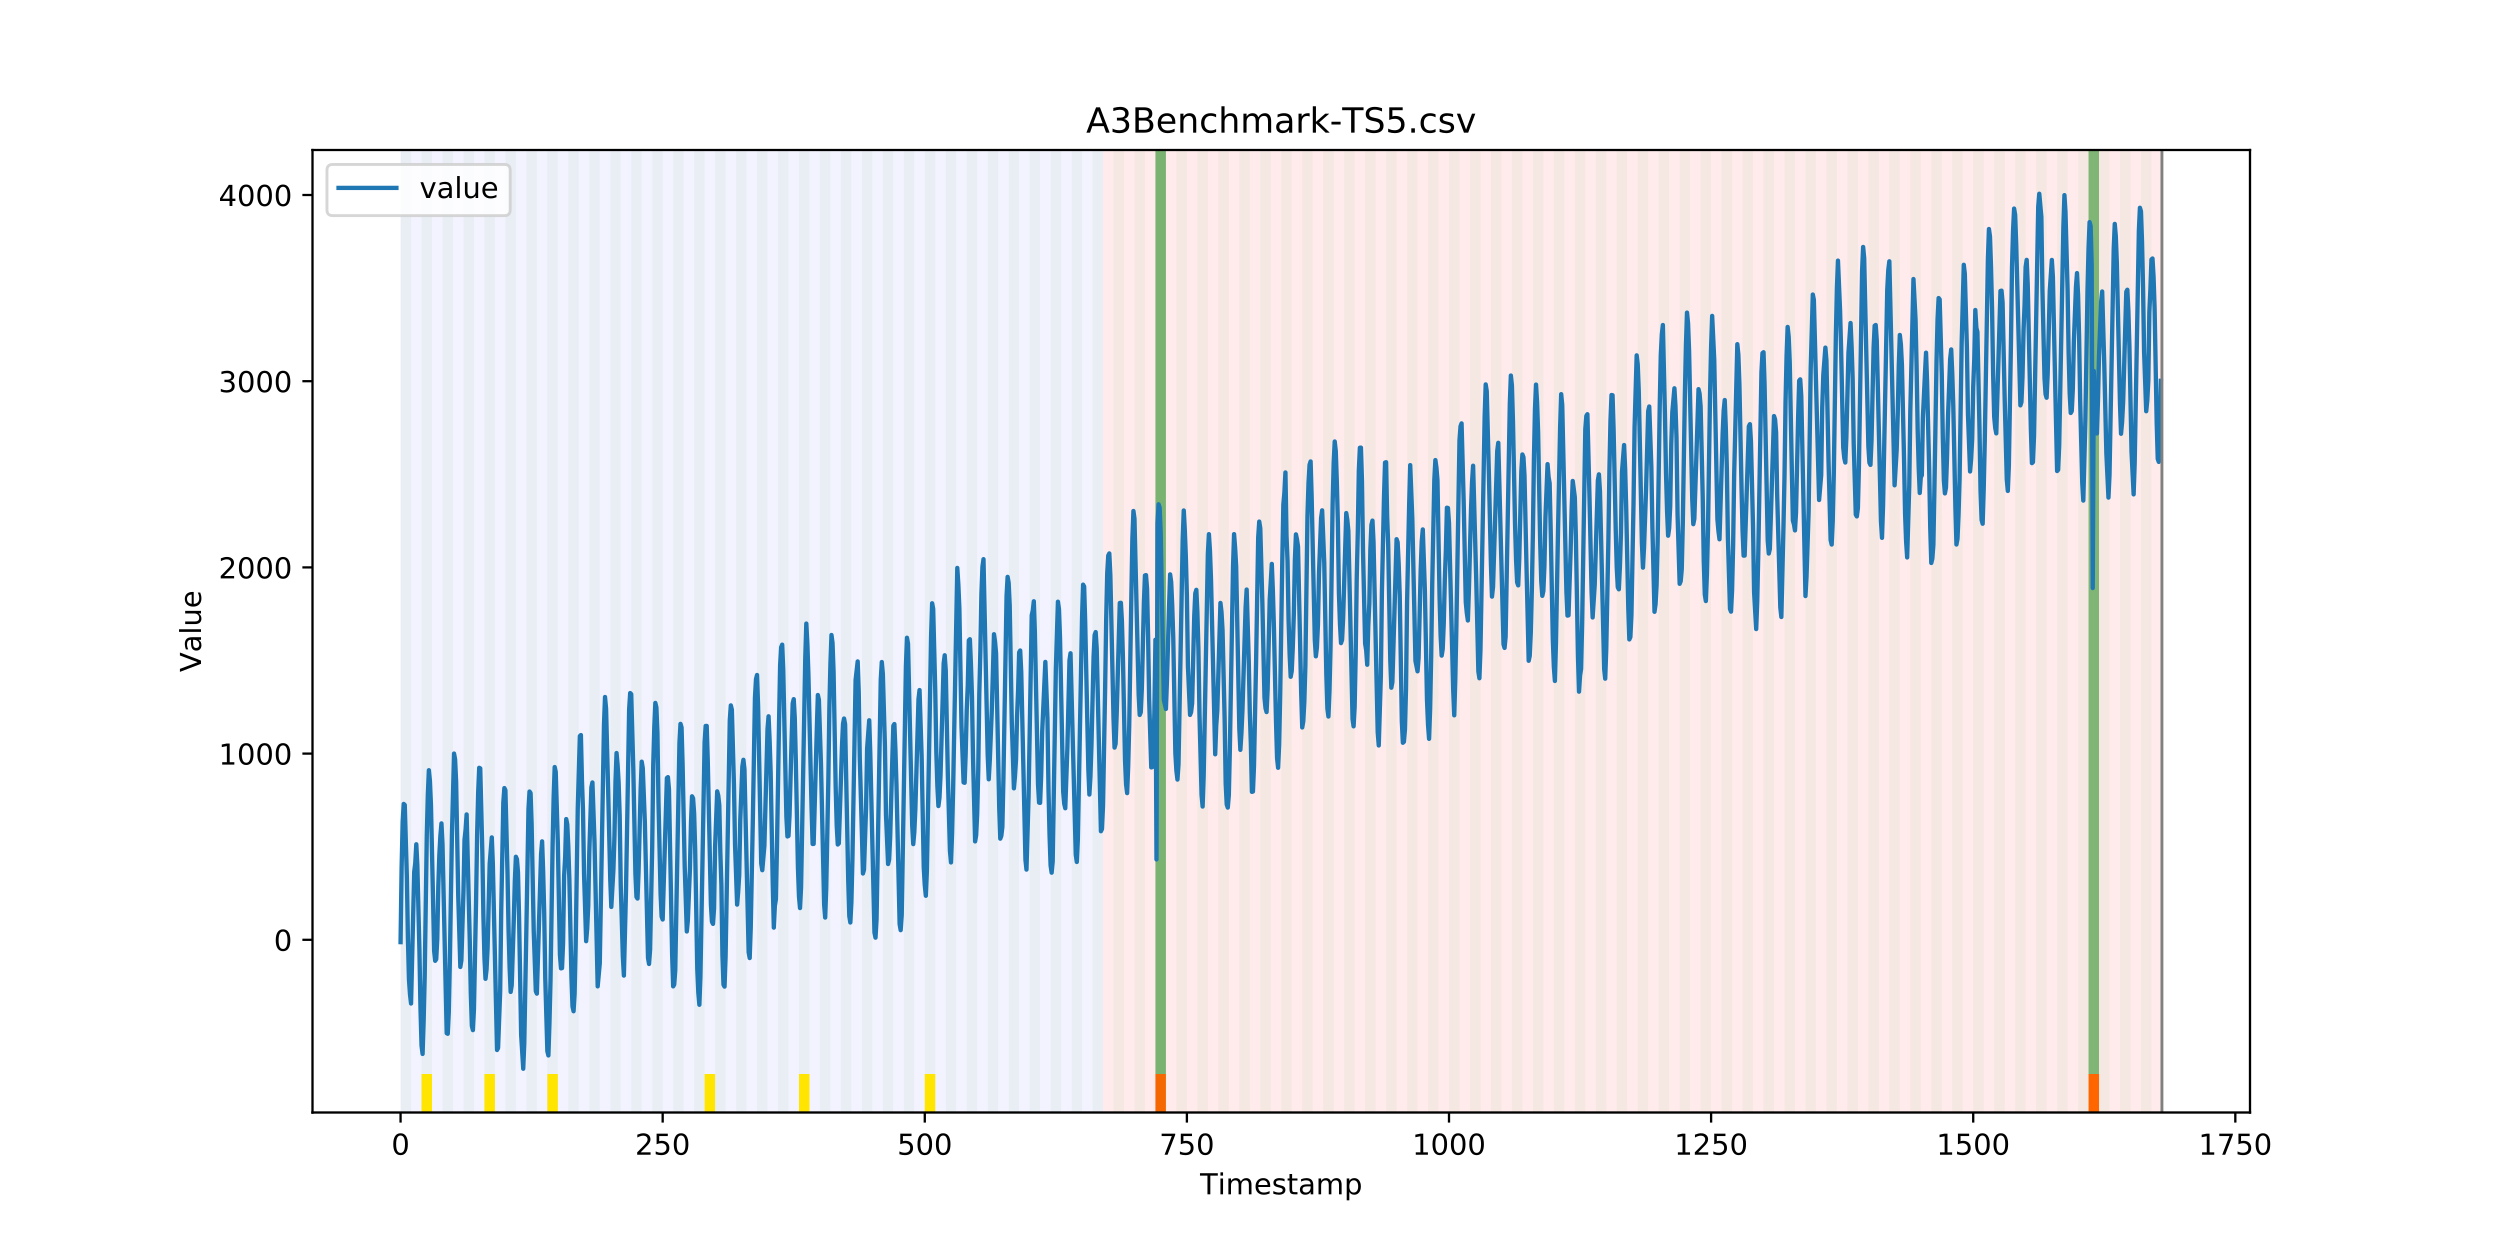 <?xml version="1.0" encoding="utf-8" standalone="no"?>
<!DOCTYPE svg PUBLIC "-//W3C//DTD SVG 1.1//EN"
  "http://www.w3.org/Graphics/SVG/1.1/DTD/svg11.dtd">
<!-- Created with matplotlib (https://matplotlib.org/) -->
<svg height="432pt" version="1.1" viewBox="0 0 864 432" width="864pt" xmlns="http://www.w3.org/2000/svg" xmlns:xlink="http://www.w3.org/1999/xlink">
 <defs>
  <style type="text/css">
*{stroke-linecap:butt;stroke-linejoin:round;}
  </style>
 </defs>
 <g id="figure_1">
  <g id="patch_1">
   <path d="M 0 432 
L 864 432 
L 864 0 
L 0 0 
z
" style="fill:#ffffff;"/>
  </g>
  <g id="axes_1">
   <g id="patch_2">
    <path d="M 108 384.48 
L 777.6 384.48 
L 777.6 51.84 
L 108 51.84 
z
" style="fill:#ffffff;"/>
   </g>
   <g id="patch_3">
    <path clip-path="url(#p34318cd47e)" d="M 138.436 384.48 
L 138.436 51.84 
L 381.203 51.84 
L 381.203 384.48 
z
" style="fill:#0000ff;opacity:0.05;"/>
   </g>
   <g id="patch_4">
    <path clip-path="url(#p34318cd47e)" d="M 381.203 384.48 
L 381.203 51.84 
L 747.164 51.84 
L 747.164 384.48 
z
" style="fill:#ff0000;opacity:0.08;"/>
   </g>
   <g id="patch_5">
    <path clip-path="url(#p34318cd47e)" d="M 138.436 384.48 
L 138.436 51.84 
L 142.06 51.84 
L 142.06 384.48 
z
" style="fill:#008000;opacity:0.04;"/>
   </g>
   <g id="patch_6">
    <path clip-path="url(#p34318cd47e)" d="M 145.683 384.48 
L 145.683 51.84 
L 149.306 51.84 
L 149.306 384.48 
z
" style="fill:#008000;opacity:0.04;"/>
   </g>
   <g id="patch_7">
    <path clip-path="url(#p34318cd47e)" d="M 145.683 384.48 
L 145.683 371.174 
L 149.306 371.174 
L 149.306 384.48 
z
" style="fill:#ffe500;"/>
   </g>
   <g id="patch_8">
    <path clip-path="url(#p34318cd47e)" d="M 152.93 384.48 
L 152.93 51.84 
L 156.553 51.84 
L 156.553 384.48 
z
" style="fill:#008000;opacity:0.04;"/>
   </g>
   <g id="patch_9">
    <path clip-path="url(#p34318cd47e)" d="M 399.319 384.48 
L 399.319 371.174 
L 402.943 371.174 
L 402.943 384.48 
z
" style="fill:#ff6600;"/>
   </g>
   <g id="patch_10">
    <path clip-path="url(#p34318cd47e)" d="M 160.177 384.48 
L 160.177 51.84 
L 163.8 51.84 
L 163.8 384.48 
z
" style="fill:#008000;opacity:0.04;"/>
   </g>
   <g id="patch_11">
    <path clip-path="url(#p34318cd47e)" d="M 167.423 384.48 
L 167.423 51.84 
L 171.047 51.84 
L 171.047 384.48 
z
" style="fill:#008000;opacity:0.04;"/>
   </g>
   <g id="patch_12">
    <path clip-path="url(#p34318cd47e)" d="M 167.423 384.48 
L 167.423 371.174 
L 171.047 371.174 
L 171.047 384.48 
z
" style="fill:#ffe500;"/>
   </g>
   <g id="patch_13">
    <path clip-path="url(#p34318cd47e)" d="M 174.67 384.48 
L 174.67 51.84 
L 178.294 51.84 
L 178.294 384.48 
z
" style="fill:#008000;opacity:0.04;"/>
   </g>
   <g id="patch_14">
    <path clip-path="url(#p34318cd47e)" d="M 181.917 384.48 
L 181.917 51.84 
L 185.54 51.84 
L 185.54 384.48 
z
" style="fill:#008000;opacity:0.04;"/>
   </g>
   <g id="patch_15">
    <path clip-path="url(#p34318cd47e)" d="M 189.164 384.48 
L 189.164 51.84 
L 192.787 51.84 
L 192.787 384.48 
z
" style="fill:#008000;opacity:0.04;"/>
   </g>
   <g id="patch_16">
    <path clip-path="url(#p34318cd47e)" d="M 189.164 384.48 
L 189.164 371.174 
L 192.787 371.174 
L 192.787 384.48 
z
" style="fill:#ffe500;"/>
   </g>
   <g id="patch_17">
    <path clip-path="url(#p34318cd47e)" d="M 196.41 384.48 
L 196.41 51.84 
L 200.034 51.84 
L 200.034 384.48 
z
" style="fill:#008000;opacity:0.04;"/>
   </g>
   <g id="patch_18">
    <path clip-path="url(#p34318cd47e)" d="M 203.657 384.48 
L 203.657 51.84 
L 207.281 51.84 
L 207.281 384.48 
z
" style="fill:#008000;opacity:0.04;"/>
   </g>
   <g id="patch_19">
    <path clip-path="url(#p34318cd47e)" d="M 210.904 384.48 
L 210.904 51.84 
L 214.527 51.84 
L 214.527 384.48 
z
" style="fill:#008000;opacity:0.04;"/>
   </g>
   <g id="patch_20">
    <path clip-path="url(#p34318cd47e)" d="M 218.151 384.48 
L 218.151 51.84 
L 221.774 51.84 
L 221.774 384.48 
z
" style="fill:#008000;opacity:0.04;"/>
   </g>
   <g id="patch_21">
    <path clip-path="url(#p34318cd47e)" d="M 225.397 384.48 
L 225.397 51.84 
L 229.021 51.84 
L 229.021 384.48 
z
" style="fill:#008000;opacity:0.04;"/>
   </g>
   <g id="patch_22">
    <path clip-path="url(#p34318cd47e)" d="M 232.644 384.48 
L 232.644 51.84 
L 236.268 51.84 
L 236.268 384.48 
z
" style="fill:#008000;opacity:0.04;"/>
   </g>
   <g id="patch_23">
    <path clip-path="url(#p34318cd47e)" d="M 239.891 384.48 
L 239.891 51.84 
L 243.514 51.84 
L 243.514 384.48 
z
" style="fill:#008000;opacity:0.04;"/>
   </g>
   <g id="patch_24">
    <path clip-path="url(#p34318cd47e)" d="M 243.514 384.48 
L 243.514 371.174 
L 247.138 371.174 
L 247.138 384.48 
z
" style="fill:#ffe500;"/>
   </g>
   <g id="patch_25">
    <path clip-path="url(#p34318cd47e)" d="M 247.138 384.48 
L 247.138 51.84 
L 250.761 51.84 
L 250.761 384.48 
z
" style="fill:#008000;opacity:0.04;"/>
   </g>
   <g id="patch_26">
    <path clip-path="url(#p34318cd47e)" d="M 254.384 384.48 
L 254.384 51.84 
L 258.008 51.84 
L 258.008 384.48 
z
" style="fill:#008000;opacity:0.04;"/>
   </g>
   <g id="patch_27">
    <path clip-path="url(#p34318cd47e)" d="M 261.631 384.48 
L 261.631 51.84 
L 265.255 51.84 
L 265.255 384.48 
z
" style="fill:#008000;opacity:0.04;"/>
   </g>
   <g id="patch_28">
    <path clip-path="url(#p34318cd47e)" d="M 268.878 384.48 
L 268.878 51.84 
L 272.501 51.84 
L 272.501 384.48 
z
" style="fill:#008000;opacity:0.04;"/>
   </g>
   <g id="patch_29">
    <path clip-path="url(#p34318cd47e)" d="M 276.125 384.48 
L 276.125 51.84 
L 279.748 51.84 
L 279.748 384.48 
z
" style="fill:#008000;opacity:0.04;"/>
   </g>
   <g id="patch_30">
    <path clip-path="url(#p34318cd47e)" d="M 276.125 384.48 
L 276.125 371.174 
L 279.748 371.174 
L 279.748 384.48 
z
" style="fill:#ffe500;"/>
   </g>
   <g id="patch_31">
    <path clip-path="url(#p34318cd47e)" d="M 283.371 384.48 
L 283.371 51.84 
L 286.995 51.84 
L 286.995 384.48 
z
" style="fill:#008000;opacity:0.04;"/>
   </g>
   <g id="patch_32">
    <path clip-path="url(#p34318cd47e)" d="M 290.618 384.48 
L 290.618 51.84 
L 294.242 51.84 
L 294.242 384.48 
z
" style="fill:#008000;opacity:0.04;"/>
   </g>
   <g id="patch_33">
    <path clip-path="url(#p34318cd47e)" d="M 297.865 384.48 
L 297.865 51.84 
L 301.488 51.84 
L 301.488 384.48 
z
" style="fill:#008000;opacity:0.04;"/>
   </g>
   <g id="patch_34">
    <path clip-path="url(#p34318cd47e)" d="M 305.112 384.48 
L 305.112 51.84 
L 308.735 51.84 
L 308.735 384.48 
z
" style="fill:#008000;opacity:0.04;"/>
   </g>
   <g id="patch_35">
    <path clip-path="url(#p34318cd47e)" d="M 312.358 384.48 
L 312.358 51.84 
L 315.982 51.84 
L 315.982 384.48 
z
" style="fill:#008000;opacity:0.04;"/>
   </g>
   <g id="patch_36">
    <path clip-path="url(#p34318cd47e)" d="M 319.605 384.48 
L 319.605 51.84 
L 323.229 51.84 
L 323.229 384.48 
z
" style="fill:#008000;opacity:0.04;"/>
   </g>
   <g id="patch_37">
    <path clip-path="url(#p34318cd47e)" d="M 319.605 384.48 
L 319.605 371.174 
L 323.229 371.174 
L 323.229 384.48 
z
" style="fill:#ffe500;"/>
   </g>
   <g id="patch_38">
    <path clip-path="url(#p34318cd47e)" d="M 326.852 384.48 
L 326.852 51.84 
L 330.475 51.84 
L 330.475 384.48 
z
" style="fill:#008000;opacity:0.04;"/>
   </g>
   <g id="patch_39">
    <path clip-path="url(#p34318cd47e)" d="M 334.099 384.48 
L 334.099 51.84 
L 337.722 51.84 
L 337.722 384.48 
z
" style="fill:#008000;opacity:0.04;"/>
   </g>
   <g id="patch_40">
    <path clip-path="url(#p34318cd47e)" d="M 341.345 384.48 
L 341.345 51.84 
L 344.969 51.84 
L 344.969 384.48 
z
" style="fill:#008000;opacity:0.04;"/>
   </g>
   <g id="patch_41">
    <path clip-path="url(#p34318cd47e)" d="M 348.592 384.48 
L 348.592 51.84 
L 352.216 51.84 
L 352.216 384.48 
z
" style="fill:#008000;opacity:0.04;"/>
   </g>
   <g id="patch_42">
    <path clip-path="url(#p34318cd47e)" d="M 355.839 384.48 
L 355.839 51.84 
L 359.462 51.84 
L 359.462 384.48 
z
" style="fill:#008000;opacity:0.04;"/>
   </g>
   <g id="patch_43">
    <path clip-path="url(#p34318cd47e)" d="M 363.086 384.48 
L 363.086 51.84 
L 366.709 51.84 
L 366.709 384.48 
z
" style="fill:#008000;opacity:0.04;"/>
   </g>
   <g id="patch_44">
    <path clip-path="url(#p34318cd47e)" d="M 370.332 384.48 
L 370.332 51.84 
L 373.956 51.84 
L 373.956 384.48 
z
" style="fill:#008000;opacity:0.04;"/>
   </g>
   <g id="patch_45">
    <path clip-path="url(#p34318cd47e)" d="M 377.579 384.48 
L 377.579 51.84 
L 381.203 51.84 
L 381.203 384.48 
z
" style="fill:#008000;opacity:0.04;"/>
   </g>
   <g id="patch_46">
    <path clip-path="url(#p34318cd47e)" d="M 384.826 384.48 
L 384.826 51.84 
L 388.449 51.84 
L 388.449 384.48 
z
" style="fill:#008000;opacity:0.04;"/>
   </g>
   <g id="patch_47">
    <path clip-path="url(#p34318cd47e)" d="M 392.073 384.48 
L 392.073 51.84 
L 395.696 51.84 
L 395.696 384.48 
z
" style="fill:#008000;opacity:0.04;"/>
   </g>
   <g id="patch_48">
    <path clip-path="url(#p34318cd47e)" d="M 399.319 384.48 
L 399.319 51.84 
L 402.943 51.84 
L 402.943 384.48 
z
" style="fill:#008000;opacity:0.04;"/>
   </g>
   <g id="patch_49">
    <path clip-path="url(#p34318cd47e)" d="M 399.319 371.174 
L 399.319 51.84 
L 402.943 51.84 
L 402.943 371.174 
z
" style="fill:#008000;opacity:0.5;"/>
   </g>
   <g id="patch_50">
    <path clip-path="url(#p34318cd47e)" d="M 406.566 384.48 
L 406.566 51.84 
L 410.19 51.84 
L 410.19 384.48 
z
" style="fill:#008000;opacity:0.04;"/>
   </g>
   <g id="patch_51">
    <path clip-path="url(#p34318cd47e)" d="M 413.813 384.48 
L 413.813 51.84 
L 417.436 51.84 
L 417.436 384.48 
z
" style="fill:#008000;opacity:0.04;"/>
   </g>
   <g id="patch_52">
    <path clip-path="url(#p34318cd47e)" d="M 421.06 384.48 
L 421.06 51.84 
L 424.683 51.84 
L 424.683 384.48 
z
" style="fill:#008000;opacity:0.04;"/>
   </g>
   <g id="patch_53">
    <path clip-path="url(#p34318cd47e)" d="M 428.306 384.48 
L 428.306 51.84 
L 431.93 51.84 
L 431.93 384.48 
z
" style="fill:#008000;opacity:0.04;"/>
   </g>
   <g id="patch_54">
    <path clip-path="url(#p34318cd47e)" d="M 435.553 384.48 
L 435.553 51.84 
L 439.177 51.84 
L 439.177 384.48 
z
" style="fill:#008000;opacity:0.04;"/>
   </g>
   <g id="patch_55">
    <path clip-path="url(#p34318cd47e)" d="M 442.8 384.48 
L 442.8 51.84 
L 446.423 51.84 
L 446.423 384.48 
z
" style="fill:#008000;opacity:0.04;"/>
   </g>
   <g id="patch_56">
    <path clip-path="url(#p34318cd47e)" d="M 450.047 384.48 
L 450.047 51.84 
L 453.67 51.84 
L 453.67 384.48 
z
" style="fill:#008000;opacity:0.04;"/>
   </g>
   <g id="patch_57">
    <path clip-path="url(#p34318cd47e)" d="M 457.294 384.48 
L 457.294 51.84 
L 460.917 51.84 
L 460.917 384.48 
z
" style="fill:#008000;opacity:0.04;"/>
   </g>
   <g id="patch_58">
    <path clip-path="url(#p34318cd47e)" d="M 464.54 384.48 
L 464.54 51.84 
L 468.164 51.84 
L 468.164 384.48 
z
" style="fill:#008000;opacity:0.04;"/>
   </g>
   <g id="patch_59">
    <path clip-path="url(#p34318cd47e)" d="M 471.787 384.48 
L 471.787 51.84 
L 475.41 51.84 
L 475.41 384.48 
z
" style="fill:#008000;opacity:0.04;"/>
   </g>
   <g id="patch_60">
    <path clip-path="url(#p34318cd47e)" d="M 479.034 384.48 
L 479.034 51.84 
L 482.657 51.84 
L 482.657 384.48 
z
" style="fill:#008000;opacity:0.04;"/>
   </g>
   <g id="patch_61">
    <path clip-path="url(#p34318cd47e)" d="M 721.8 384.48 
L 721.8 371.174 
L 725.423 371.174 
L 725.423 384.48 
z
" style="fill:#ff6600;"/>
   </g>
   <g id="patch_62">
    <path clip-path="url(#p34318cd47e)" d="M 486.281 384.48 
L 486.281 51.84 
L 489.904 51.84 
L 489.904 384.48 
z
" style="fill:#008000;opacity:0.04;"/>
   </g>
   <g id="patch_63">
    <path clip-path="url(#p34318cd47e)" d="M 493.527 384.48 
L 493.527 51.84 
L 497.151 51.84 
L 497.151 384.48 
z
" style="fill:#008000;opacity:0.04;"/>
   </g>
   <g id="patch_64">
    <path clip-path="url(#p34318cd47e)" d="M 500.774 384.48 
L 500.774 51.84 
L 504.397 51.84 
L 504.397 384.48 
z
" style="fill:#008000;opacity:0.04;"/>
   </g>
   <g id="patch_65">
    <path clip-path="url(#p34318cd47e)" d="M 508.021 384.48 
L 508.021 51.84 
L 511.644 51.84 
L 511.644 384.48 
z
" style="fill:#008000;opacity:0.04;"/>
   </g>
   <g id="patch_66">
    <path clip-path="url(#p34318cd47e)" d="M 515.268 384.48 
L 515.268 51.84 
L 518.891 51.84 
L 518.891 384.48 
z
" style="fill:#008000;opacity:0.04;"/>
   </g>
   <g id="patch_67">
    <path clip-path="url(#p34318cd47e)" d="M 522.514 384.48 
L 522.514 51.84 
L 526.138 51.84 
L 526.138 384.48 
z
" style="fill:#008000;opacity:0.04;"/>
   </g>
   <g id="patch_68">
    <path clip-path="url(#p34318cd47e)" d="M 529.761 384.48 
L 529.761 51.84 
L 533.384 51.84 
L 533.384 384.48 
z
" style="fill:#008000;opacity:0.04;"/>
   </g>
   <g id="patch_69">
    <path clip-path="url(#p34318cd47e)" d="M 537.008 384.48 
L 537.008 51.84 
L 540.631 51.84 
L 540.631 384.48 
z
" style="fill:#008000;opacity:0.04;"/>
   </g>
   <g id="patch_70">
    <path clip-path="url(#p34318cd47e)" d="M 544.255 384.48 
L 544.255 51.84 
L 547.878 51.84 
L 547.878 384.48 
z
" style="fill:#008000;opacity:0.04;"/>
   </g>
   <g id="patch_71">
    <path clip-path="url(#p34318cd47e)" d="M 551.501 384.48 
L 551.501 51.84 
L 555.125 51.84 
L 555.125 384.48 
z
" style="fill:#008000;opacity:0.04;"/>
   </g>
   <g id="patch_72">
    <path clip-path="url(#p34318cd47e)" d="M 558.748 384.48 
L 558.748 51.84 
L 562.371 51.84 
L 562.371 384.48 
z
" style="fill:#008000;opacity:0.04;"/>
   </g>
   <g id="patch_73">
    <path clip-path="url(#p34318cd47e)" d="M 565.995 384.48 
L 565.995 51.84 
L 569.618 51.84 
L 569.618 384.48 
z
" style="fill:#008000;opacity:0.04;"/>
   </g>
   <g id="patch_74">
    <path clip-path="url(#p34318cd47e)" d="M 573.242 384.48 
L 573.242 51.84 
L 576.865 51.84 
L 576.865 384.48 
z
" style="fill:#008000;opacity:0.04;"/>
   </g>
   <g id="patch_75">
    <path clip-path="url(#p34318cd47e)" d="M 580.488 384.48 
L 580.488 51.84 
L 584.112 51.84 
L 584.112 384.48 
z
" style="fill:#008000;opacity:0.04;"/>
   </g>
   <g id="patch_76">
    <path clip-path="url(#p34318cd47e)" d="M 587.735 384.48 
L 587.735 51.84 
L 591.358 51.84 
L 591.358 384.48 
z
" style="fill:#008000;opacity:0.04;"/>
   </g>
   <g id="patch_77">
    <path clip-path="url(#p34318cd47e)" d="M 594.982 384.48 
L 594.982 51.84 
L 598.605 51.84 
L 598.605 384.48 
z
" style="fill:#008000;opacity:0.04;"/>
   </g>
   <g id="patch_78">
    <path clip-path="url(#p34318cd47e)" d="M 602.229 384.48 
L 602.229 51.84 
L 605.852 51.84 
L 605.852 384.48 
z
" style="fill:#008000;opacity:0.04;"/>
   </g>
   <g id="patch_79">
    <path clip-path="url(#p34318cd47e)" d="M 609.475 384.48 
L 609.475 51.84 
L 613.099 51.84 
L 613.099 384.48 
z
" style="fill:#008000;opacity:0.04;"/>
   </g>
   <g id="patch_80">
    <path clip-path="url(#p34318cd47e)" d="M 616.722 384.48 
L 616.722 51.84 
L 620.345 51.84 
L 620.345 384.48 
z
" style="fill:#008000;opacity:0.04;"/>
   </g>
   <g id="patch_81">
    <path clip-path="url(#p34318cd47e)" d="M 623.969 384.48 
L 623.969 51.84 
L 627.592 51.84 
L 627.592 384.48 
z
" style="fill:#008000;opacity:0.04;"/>
   </g>
   <g id="patch_82">
    <path clip-path="url(#p34318cd47e)" d="M 631.216 384.48 
L 631.216 51.84 
L 634.839 51.84 
L 634.839 384.48 
z
" style="fill:#008000;opacity:0.04;"/>
   </g>
   <g id="patch_83">
    <path clip-path="url(#p34318cd47e)" d="M 638.462 384.48 
L 638.462 51.84 
L 642.086 51.84 
L 642.086 384.48 
z
" style="fill:#008000;opacity:0.04;"/>
   </g>
   <g id="patch_84">
    <path clip-path="url(#p34318cd47e)" d="M 645.709 384.48 
L 645.709 51.84 
L 649.332 51.84 
L 649.332 384.48 
z
" style="fill:#008000;opacity:0.04;"/>
   </g>
   <g id="patch_85">
    <path clip-path="url(#p34318cd47e)" d="M 652.956 384.48 
L 652.956 51.84 
L 656.579 51.84 
L 656.579 384.48 
z
" style="fill:#008000;opacity:0.04;"/>
   </g>
   <g id="patch_86">
    <path clip-path="url(#p34318cd47e)" d="M 660.203 384.48 
L 660.203 51.84 
L 663.826 51.84 
L 663.826 384.48 
z
" style="fill:#008000;opacity:0.04;"/>
   </g>
   <g id="patch_87">
    <path clip-path="url(#p34318cd47e)" d="M 667.449 384.48 
L 667.449 51.84 
L 671.073 51.84 
L 671.073 384.48 
z
" style="fill:#008000;opacity:0.04;"/>
   </g>
   <g id="patch_88">
    <path clip-path="url(#p34318cd47e)" d="M 674.696 384.48 
L 674.696 51.84 
L 678.319 51.84 
L 678.319 384.48 
z
" style="fill:#008000;opacity:0.04;"/>
   </g>
   <g id="patch_89">
    <path clip-path="url(#p34318cd47e)" d="M 681.943 384.48 
L 681.943 51.84 
L 685.566 51.84 
L 685.566 384.48 
z
" style="fill:#008000;opacity:0.04;"/>
   </g>
   <g id="patch_90">
    <path clip-path="url(#p34318cd47e)" d="M 689.19 384.48 
L 689.19 51.84 
L 692.813 51.84 
L 692.813 384.48 
z
" style="fill:#008000;opacity:0.04;"/>
   </g>
   <g id="patch_91">
    <path clip-path="url(#p34318cd47e)" d="M 696.436 384.48 
L 696.436 51.84 
L 700.06 51.84 
L 700.06 384.48 
z
" style="fill:#008000;opacity:0.04;"/>
   </g>
   <g id="patch_92">
    <path clip-path="url(#p34318cd47e)" d="M 703.683 384.48 
L 703.683 51.84 
L 707.306 51.84 
L 707.306 384.48 
z
" style="fill:#008000;opacity:0.04;"/>
   </g>
   <g id="patch_93">
    <path clip-path="url(#p34318cd47e)" d="M 710.93 384.48 
L 710.93 51.84 
L 714.553 51.84 
L 714.553 384.48 
z
" style="fill:#008000;opacity:0.04;"/>
   </g>
   <g id="patch_94">
    <path clip-path="url(#p34318cd47e)" d="M 718.177 384.48 
L 718.177 51.84 
L 721.8 51.84 
L 721.8 384.48 
z
" style="fill:#008000;opacity:0.04;"/>
   </g>
   <g id="patch_95">
    <path clip-path="url(#p34318cd47e)" d="M 721.8 371.174 
L 721.8 51.84 
L 725.423 51.84 
L 725.423 371.174 
z
" style="fill:#008000;opacity:0.5;"/>
   </g>
   <g id="patch_96">
    <path clip-path="url(#p34318cd47e)" d="M 725.423 384.48 
L 725.423 51.84 
L 729.047 51.84 
L 729.047 384.48 
z
" style="fill:#008000;opacity:0.04;"/>
   </g>
   <g id="patch_97">
    <path clip-path="url(#p34318cd47e)" d="M 732.67 384.48 
L 732.67 51.84 
L 736.294 51.84 
L 736.294 384.48 
z
" style="fill:#008000;opacity:0.04;"/>
   </g>
   <g id="patch_98">
    <path clip-path="url(#p34318cd47e)" d="M 739.917 384.48 
L 739.917 51.84 
L 743.54 51.84 
L 743.54 384.48 
z
" style="fill:#008000;opacity:0.04;"/>
   </g>
   <g id="matplotlib.axis_1">
    <g id="xtick_1">
     <g id="line2d_1">
      <defs>
       <path d="M 0 0 
L 0 3.5 
" id="m7e3ad47cd9" style="stroke:#000000;stroke-width:0.8;"/>
      </defs>
      <g>
       <use style="stroke:#000000;stroke-width:0.8;" x="138.436" xlink:href="#m7e3ad47cd9" y="384.48"/>
      </g>
     </g>
     <g id="text_1">
      <!-- 0 -->
      <defs>
       <path d="M 31.781 66.406 
Q 24.172 66.406 20.328 58.906 
Q 16.5 51.422 16.5 36.375 
Q 16.5 21.391 20.328 13.891 
Q 24.172 6.391 31.781 6.391 
Q 39.453 6.391 43.281 13.891 
Q 47.125 21.391 47.125 36.375 
Q 47.125 51.422 43.281 58.906 
Q 39.453 66.406 31.781 66.406 
z
M 31.781 74.219 
Q 44.047 74.219 50.516 64.516 
Q 56.984 54.828 56.984 36.375 
Q 56.984 17.969 50.516 8.266 
Q 44.047 -1.422 31.781 -1.422 
Q 19.531 -1.422 13.062 8.266 
Q 6.594 17.969 6.594 36.375 
Q 6.594 54.828 13.062 64.516 
Q 19.531 74.219 31.781 74.219 
z
" id="DejaVuSans-48"/>
      </defs>
      <g transform="translate(135.255 399.078)scale(0.1 -0.1)">
       <use xlink:href="#DejaVuSans-48"/>
      </g>
     </g>
    </g>
    <g id="xtick_2">
     <g id="line2d_2">
      <g>
       <use style="stroke:#000000;stroke-width:0.8;" x="229.021" xlink:href="#m7e3ad47cd9" y="384.48"/>
      </g>
     </g>
     <g id="text_2">
      <!-- 250 -->
      <defs>
       <path d="M 19.188 8.297 
L 53.609 8.297 
L 53.609 0 
L 7.328 0 
L 7.328 8.297 
Q 12.938 14.109 22.625 23.891 
Q 32.328 33.688 34.812 36.531 
Q 39.547 41.844 41.422 45.531 
Q 43.312 49.219 43.312 52.781 
Q 43.312 58.594 39.234 62.25 
Q 35.156 65.922 28.609 65.922 
Q 23.969 65.922 18.812 64.312 
Q 13.672 62.703 7.812 59.422 
L 7.812 69.391 
Q 13.766 71.781 18.938 73 
Q 24.125 74.219 28.422 74.219 
Q 39.75 74.219 46.484 68.547 
Q 53.219 62.891 53.219 53.422 
Q 53.219 48.922 51.531 44.891 
Q 49.859 40.875 45.406 35.406 
Q 44.188 33.984 37.641 27.219 
Q 31.109 20.453 19.188 8.297 
z
" id="DejaVuSans-50"/>
       <path d="M 10.797 72.906 
L 49.516 72.906 
L 49.516 64.594 
L 19.828 64.594 
L 19.828 46.734 
Q 21.969 47.469 24.109 47.828 
Q 26.266 48.188 28.422 48.188 
Q 40.625 48.188 47.75 41.5 
Q 54.891 34.812 54.891 23.391 
Q 54.891 11.625 47.562 5.094 
Q 40.234 -1.422 26.906 -1.422 
Q 22.312 -1.422 17.547 -0.641 
Q 12.797 0.141 7.719 1.703 
L 7.719 11.625 
Q 12.109 9.234 16.797 8.062 
Q 21.484 6.891 26.703 6.891 
Q 35.156 6.891 40.078 11.328 
Q 45.016 15.766 45.016 23.391 
Q 45.016 31 40.078 35.438 
Q 35.156 39.891 26.703 39.891 
Q 22.75 39.891 18.812 39.016 
Q 14.891 38.141 10.797 36.281 
z
" id="DejaVuSans-53"/>
      </defs>
      <g transform="translate(219.477 399.078)scale(0.1 -0.1)">
       <use xlink:href="#DejaVuSans-50"/>
       <use x="63.623" xlink:href="#DejaVuSans-53"/>
       <use x="127.246" xlink:href="#DejaVuSans-48"/>
      </g>
     </g>
    </g>
    <g id="xtick_3">
     <g id="line2d_3">
      <g>
       <use style="stroke:#000000;stroke-width:0.8;" x="319.605" xlink:href="#m7e3ad47cd9" y="384.48"/>
      </g>
     </g>
     <g id="text_3">
      <!-- 500 -->
      <g transform="translate(310.061 399.078)scale(0.1 -0.1)">
       <use xlink:href="#DejaVuSans-53"/>
       <use x="63.623" xlink:href="#DejaVuSans-48"/>
       <use x="127.246" xlink:href="#DejaVuSans-48"/>
      </g>
     </g>
    </g>
    <g id="xtick_4">
     <g id="line2d_4">
      <g>
       <use style="stroke:#000000;stroke-width:0.8;" x="410.19" xlink:href="#m7e3ad47cd9" y="384.48"/>
      </g>
     </g>
     <g id="text_4">
      <!-- 750 -->
      <defs>
       <path d="M 8.203 72.906 
L 55.078 72.906 
L 55.078 68.703 
L 28.609 0 
L 18.312 0 
L 43.219 64.594 
L 8.203 64.594 
z
" id="DejaVuSans-55"/>
      </defs>
      <g transform="translate(400.646 399.078)scale(0.1 -0.1)">
       <use xlink:href="#DejaVuSans-55"/>
       <use x="63.623" xlink:href="#DejaVuSans-53"/>
       <use x="127.246" xlink:href="#DejaVuSans-48"/>
      </g>
     </g>
    </g>
    <g id="xtick_5">
     <g id="line2d_5">
      <g>
       <use style="stroke:#000000;stroke-width:0.8;" x="500.774" xlink:href="#m7e3ad47cd9" y="384.48"/>
      </g>
     </g>
     <g id="text_5">
      <!-- 1000 -->
      <defs>
       <path d="M 12.406 8.297 
L 28.516 8.297 
L 28.516 63.922 
L 10.984 60.406 
L 10.984 69.391 
L 28.422 72.906 
L 38.281 72.906 
L 38.281 8.297 
L 54.391 8.297 
L 54.391 0 
L 12.406 0 
z
" id="DejaVuSans-49"/>
      </defs>
      <g transform="translate(488.049 399.078)scale(0.1 -0.1)">
       <use xlink:href="#DejaVuSans-49"/>
       <use x="63.623" xlink:href="#DejaVuSans-48"/>
       <use x="127.246" xlink:href="#DejaVuSans-48"/>
       <use x="190.869" xlink:href="#DejaVuSans-48"/>
      </g>
     </g>
    </g>
    <g id="xtick_6">
     <g id="line2d_6">
      <g>
       <use style="stroke:#000000;stroke-width:0.8;" x="591.358" xlink:href="#m7e3ad47cd9" y="384.48"/>
      </g>
     </g>
     <g id="text_6">
      <!-- 1250 -->
      <g transform="translate(578.633 399.078)scale(0.1 -0.1)">
       <use xlink:href="#DejaVuSans-49"/>
       <use x="63.623" xlink:href="#DejaVuSans-50"/>
       <use x="127.246" xlink:href="#DejaVuSans-53"/>
       <use x="190.869" xlink:href="#DejaVuSans-48"/>
      </g>
     </g>
    </g>
    <g id="xtick_7">
     <g id="line2d_7">
      <g>
       <use style="stroke:#000000;stroke-width:0.8;" x="681.943" xlink:href="#m7e3ad47cd9" y="384.48"/>
      </g>
     </g>
     <g id="text_7">
      <!-- 1500 -->
      <g transform="translate(669.218 399.078)scale(0.1 -0.1)">
       <use xlink:href="#DejaVuSans-49"/>
       <use x="63.623" xlink:href="#DejaVuSans-53"/>
       <use x="127.246" xlink:href="#DejaVuSans-48"/>
       <use x="190.869" xlink:href="#DejaVuSans-48"/>
      </g>
     </g>
    </g>
    <g id="xtick_8">
     <g id="line2d_8">
      <g>
       <use style="stroke:#000000;stroke-width:0.8;" x="772.527" xlink:href="#m7e3ad47cd9" y="384.48"/>
      </g>
     </g>
     <g id="text_8">
      <!-- 1750 -->
      <g transform="translate(759.802 399.078)scale(0.1 -0.1)">
       <use xlink:href="#DejaVuSans-49"/>
       <use x="63.623" xlink:href="#DejaVuSans-55"/>
       <use x="127.246" xlink:href="#DejaVuSans-53"/>
       <use x="190.869" xlink:href="#DejaVuSans-48"/>
      </g>
     </g>
    </g>
    <g id="text_9">
     <!-- Timestamp -->
     <defs>
      <path d="M -0.297 72.906 
L 61.375 72.906 
L 61.375 64.594 
L 35.5 64.594 
L 35.5 0 
L 25.594 0 
L 25.594 64.594 
L -0.297 64.594 
z
" id="DejaVuSans-84"/>
      <path d="M 9.422 54.688 
L 18.406 54.688 
L 18.406 0 
L 9.422 0 
z
M 9.422 75.984 
L 18.406 75.984 
L 18.406 64.594 
L 9.422 64.594 
z
" id="DejaVuSans-105"/>
      <path d="M 52 44.188 
Q 55.375 50.25 60.062 53.125 
Q 64.75 56 71.094 56 
Q 79.641 56 84.281 50.016 
Q 88.922 44.047 88.922 33.016 
L 88.922 0 
L 79.891 0 
L 79.891 32.719 
Q 79.891 40.578 77.094 44.375 
Q 74.312 48.188 68.609 48.188 
Q 61.625 48.188 57.562 43.547 
Q 53.516 38.922 53.516 30.906 
L 53.516 0 
L 44.484 0 
L 44.484 32.719 
Q 44.484 40.625 41.703 44.406 
Q 38.922 48.188 33.109 48.188 
Q 26.219 48.188 22.156 43.531 
Q 18.109 38.875 18.109 30.906 
L 18.109 0 
L 9.078 0 
L 9.078 54.688 
L 18.109 54.688 
L 18.109 46.188 
Q 21.188 51.219 25.484 53.609 
Q 29.781 56 35.688 56 
Q 41.656 56 45.828 52.969 
Q 50 49.953 52 44.188 
z
" id="DejaVuSans-109"/>
      <path d="M 56.203 29.594 
L 56.203 25.203 
L 14.891 25.203 
Q 15.484 15.922 20.484 11.062 
Q 25.484 6.203 34.422 6.203 
Q 39.594 6.203 44.453 7.469 
Q 49.312 8.734 54.109 11.281 
L 54.109 2.781 
Q 49.266 0.734 44.188 -0.344 
Q 39.109 -1.422 33.891 -1.422 
Q 20.797 -1.422 13.156 6.188 
Q 5.516 13.812 5.516 26.812 
Q 5.516 40.234 12.766 48.109 
Q 20.016 56 32.328 56 
Q 43.359 56 49.781 48.891 
Q 56.203 41.797 56.203 29.594 
z
M 47.219 32.234 
Q 47.125 39.594 43.094 43.984 
Q 39.062 48.391 32.422 48.391 
Q 24.906 48.391 20.391 44.141 
Q 15.875 39.891 15.188 32.172 
z
" id="DejaVuSans-101"/>
      <path d="M 44.281 53.078 
L 44.281 44.578 
Q 40.484 46.531 36.375 47.5 
Q 32.281 48.484 27.875 48.484 
Q 21.188 48.484 17.844 46.438 
Q 14.5 44.391 14.5 40.281 
Q 14.5 37.156 16.891 35.375 
Q 19.281 33.594 26.516 31.984 
L 29.594 31.297 
Q 39.156 29.25 43.188 25.516 
Q 47.219 21.781 47.219 15.094 
Q 47.219 7.469 41.188 3.016 
Q 35.156 -1.422 24.609 -1.422 
Q 20.219 -1.422 15.453 -0.562 
Q 10.688 0.297 5.422 2 
L 5.422 11.281 
Q 10.406 8.688 15.234 7.391 
Q 20.062 6.109 24.812 6.109 
Q 31.156 6.109 34.562 8.281 
Q 37.984 10.453 37.984 14.406 
Q 37.984 18.062 35.516 20.016 
Q 33.062 21.969 24.703 23.781 
L 21.578 24.516 
Q 13.234 26.266 9.516 29.906 
Q 5.812 33.547 5.812 39.891 
Q 5.812 47.609 11.281 51.797 
Q 16.75 56 26.812 56 
Q 31.781 56 36.172 55.266 
Q 40.578 54.547 44.281 53.078 
z
" id="DejaVuSans-115"/>
      <path d="M 18.312 70.219 
L 18.312 54.688 
L 36.812 54.688 
L 36.812 47.703 
L 18.312 47.703 
L 18.312 18.016 
Q 18.312 11.328 20.141 9.422 
Q 21.969 7.516 27.594 7.516 
L 36.812 7.516 
L 36.812 0 
L 27.594 0 
Q 17.188 0 13.234 3.875 
Q 9.281 7.766 9.281 18.016 
L 9.281 47.703 
L 2.688 47.703 
L 2.688 54.688 
L 9.281 54.688 
L 9.281 70.219 
z
" id="DejaVuSans-116"/>
      <path d="M 34.281 27.484 
Q 23.391 27.484 19.188 25 
Q 14.984 22.516 14.984 16.5 
Q 14.984 11.719 18.141 8.906 
Q 21.297 6.109 26.703 6.109 
Q 34.188 6.109 38.703 11.406 
Q 43.219 16.703 43.219 25.484 
L 43.219 27.484 
z
M 52.203 31.203 
L 52.203 0 
L 43.219 0 
L 43.219 8.297 
Q 40.141 3.328 35.547 0.953 
Q 30.953 -1.422 24.312 -1.422 
Q 15.922 -1.422 10.953 3.297 
Q 6 8.016 6 15.922 
Q 6 25.141 12.172 29.828 
Q 18.359 34.516 30.609 34.516 
L 43.219 34.516 
L 43.219 35.406 
Q 43.219 41.609 39.141 45 
Q 35.062 48.391 27.688 48.391 
Q 23 48.391 18.547 47.266 
Q 14.109 46.141 10.016 43.891 
L 10.016 52.203 
Q 14.938 54.109 19.578 55.047 
Q 24.219 56 28.609 56 
Q 40.484 56 46.344 49.844 
Q 52.203 43.703 52.203 31.203 
z
" id="DejaVuSans-97"/>
      <path d="M 18.109 8.203 
L 18.109 -20.797 
L 9.078 -20.797 
L 9.078 54.688 
L 18.109 54.688 
L 18.109 46.391 
Q 20.953 51.266 25.266 53.625 
Q 29.594 56 35.594 56 
Q 45.562 56 51.781 48.094 
Q 58.016 40.188 58.016 27.297 
Q 58.016 14.406 51.781 6.484 
Q 45.562 -1.422 35.594 -1.422 
Q 29.594 -1.422 25.266 0.953 
Q 20.953 3.328 18.109 8.203 
z
M 48.688 27.297 
Q 48.688 37.203 44.609 42.844 
Q 40.531 48.484 33.406 48.484 
Q 26.266 48.484 22.188 42.844 
Q 18.109 37.203 18.109 27.297 
Q 18.109 17.391 22.188 11.75 
Q 26.266 6.109 33.406 6.109 
Q 40.531 6.109 44.609 11.75 
Q 48.688 17.391 48.688 27.297 
z
" id="DejaVuSans-112"/>
     </defs>
     <g transform="translate(414.739 412.757)scale(0.1 -0.1)">
      <use xlink:href="#DejaVuSans-84"/>
      <use x="61.037" xlink:href="#DejaVuSans-105"/>
      <use x="88.82" xlink:href="#DejaVuSans-109"/>
      <use x="186.232" xlink:href="#DejaVuSans-101"/>
      <use x="247.756" xlink:href="#DejaVuSans-115"/>
      <use x="299.855" xlink:href="#DejaVuSans-116"/>
      <use x="339.064" xlink:href="#DejaVuSans-97"/>
      <use x="400.344" xlink:href="#DejaVuSans-109"/>
      <use x="497.756" xlink:href="#DejaVuSans-112"/>
     </g>
    </g>
   </g>
   <g id="matplotlib.axis_2">
    <g id="ytick_1">
     <g id="line2d_9">
      <defs>
       <path d="M 0 0 
L -3.5 0 
" id="mb067c29184" style="stroke:#000000;stroke-width:0.8;"/>
      </defs>
      <g>
       <use style="stroke:#000000;stroke-width:0.8;" x="108" xlink:href="#mb067c29184" y="324.796"/>
      </g>
     </g>
     <g id="text_10">
      <!-- 0 -->
      <g transform="translate(94.638 328.595)scale(0.1 -0.1)">
       <use xlink:href="#DejaVuSans-48"/>
      </g>
     </g>
    </g>
    <g id="ytick_2">
     <g id="line2d_10">
      <g>
       <use style="stroke:#000000;stroke-width:0.8;" x="108" xlink:href="#mb067c29184" y="260.445"/>
      </g>
     </g>
     <g id="text_11">
      <!-- 1000 -->
      <g transform="translate(75.55 264.244)scale(0.1 -0.1)">
       <use xlink:href="#DejaVuSans-49"/>
       <use x="63.623" xlink:href="#DejaVuSans-48"/>
       <use x="127.246" xlink:href="#DejaVuSans-48"/>
       <use x="190.869" xlink:href="#DejaVuSans-48"/>
      </g>
     </g>
    </g>
    <g id="ytick_3">
     <g id="line2d_11">
      <g>
       <use style="stroke:#000000;stroke-width:0.8;" x="108" xlink:href="#mb067c29184" y="196.094"/>
      </g>
     </g>
     <g id="text_12">
      <!-- 2000 -->
      <g transform="translate(75.55 199.894)scale(0.1 -0.1)">
       <use xlink:href="#DejaVuSans-50"/>
       <use x="63.623" xlink:href="#DejaVuSans-48"/>
       <use x="127.246" xlink:href="#DejaVuSans-48"/>
       <use x="190.869" xlink:href="#DejaVuSans-48"/>
      </g>
     </g>
    </g>
    <g id="ytick_4">
     <g id="line2d_12">
      <g>
       <use style="stroke:#000000;stroke-width:0.8;" x="108" xlink:href="#mb067c29184" y="131.744"/>
      </g>
     </g>
     <g id="text_13">
      <!-- 3000 -->
      <defs>
       <path d="M 40.578 39.312 
Q 47.656 37.797 51.625 33 
Q 55.609 28.219 55.609 21.188 
Q 55.609 10.406 48.188 4.484 
Q 40.766 -1.422 27.094 -1.422 
Q 22.516 -1.422 17.656 -0.516 
Q 12.797 0.391 7.625 2.203 
L 7.625 11.719 
Q 11.719 9.328 16.594 8.109 
Q 21.484 6.891 26.812 6.891 
Q 36.078 6.891 40.938 10.547 
Q 45.797 14.203 45.797 21.188 
Q 45.797 27.641 41.281 31.266 
Q 36.766 34.906 28.719 34.906 
L 20.219 34.906 
L 20.219 43.016 
L 29.109 43.016 
Q 36.375 43.016 40.234 45.922 
Q 44.094 48.828 44.094 54.297 
Q 44.094 59.906 40.109 62.906 
Q 36.141 65.922 28.719 65.922 
Q 24.656 65.922 20.016 65.031 
Q 15.375 64.156 9.812 62.312 
L 9.812 71.094 
Q 15.438 72.656 20.344 73.438 
Q 25.25 74.219 29.594 74.219 
Q 40.828 74.219 47.359 69.109 
Q 53.906 64.016 53.906 55.328 
Q 53.906 49.266 50.438 45.094 
Q 46.969 40.922 40.578 39.312 
z
" id="DejaVuSans-51"/>
      </defs>
      <g transform="translate(75.55 135.543)scale(0.1 -0.1)">
       <use xlink:href="#DejaVuSans-51"/>
       <use x="63.623" xlink:href="#DejaVuSans-48"/>
       <use x="127.246" xlink:href="#DejaVuSans-48"/>
       <use x="190.869" xlink:href="#DejaVuSans-48"/>
      </g>
     </g>
    </g>
    <g id="ytick_5">
     <g id="line2d_13">
      <g>
       <use style="stroke:#000000;stroke-width:0.8;" x="108" xlink:href="#mb067c29184" y="67.393"/>
      </g>
     </g>
     <g id="text_14">
      <!-- 4000 -->
      <defs>
       <path d="M 37.797 64.312 
L 12.891 25.391 
L 37.797 25.391 
z
M 35.203 72.906 
L 47.609 72.906 
L 47.609 25.391 
L 58.016 25.391 
L 58.016 17.188 
L 47.609 17.188 
L 47.609 0 
L 37.797 0 
L 37.797 17.188 
L 4.891 17.188 
L 4.891 26.703 
z
" id="DejaVuSans-52"/>
      </defs>
      <g transform="translate(75.55 71.192)scale(0.1 -0.1)">
       <use xlink:href="#DejaVuSans-52"/>
       <use x="63.623" xlink:href="#DejaVuSans-48"/>
       <use x="127.246" xlink:href="#DejaVuSans-48"/>
       <use x="190.869" xlink:href="#DejaVuSans-48"/>
      </g>
     </g>
    </g>
    <g id="text_15">
     <!-- Value -->
     <defs>
      <path d="M 28.609 0 
L 0.781 72.906 
L 11.078 72.906 
L 34.188 11.531 
L 57.328 72.906 
L 67.578 72.906 
L 39.797 0 
z
" id="DejaVuSans-86"/>
      <path d="M 9.422 75.984 
L 18.406 75.984 
L 18.406 0 
L 9.422 0 
z
" id="DejaVuSans-108"/>
      <path d="M 8.5 21.578 
L 8.5 54.688 
L 17.484 54.688 
L 17.484 21.922 
Q 17.484 14.156 20.5 10.266 
Q 23.531 6.391 29.594 6.391 
Q 36.859 6.391 41.078 11.031 
Q 45.312 15.672 45.312 23.688 
L 45.312 54.688 
L 54.297 54.688 
L 54.297 0 
L 45.312 0 
L 45.312 8.406 
Q 42.047 3.422 37.719 1 
Q 33.406 -1.422 27.688 -1.422 
Q 18.266 -1.422 13.375 4.438 
Q 8.5 10.297 8.5 21.578 
z
M 31.109 56 
z
" id="DejaVuSans-117"/>
     </defs>
     <g transform="translate(69.47 232.273)rotate(-90)scale(0.1 -0.1)">
      <use xlink:href="#DejaVuSans-86"/>
      <use x="68.299" xlink:href="#DejaVuSans-97"/>
      <use x="129.578" xlink:href="#DejaVuSans-108"/>
      <use x="157.361" xlink:href="#DejaVuSans-117"/>
      <use x="220.74" xlink:href="#DejaVuSans-101"/>
     </g>
    </g>
   </g>
   <g id="line2d_14">
    <path clip-path="url(#p34318cd47e)" d="M 138.436 325.6 
L 138.799 299.734 
L 139.161 284.091 
L 139.523 277.841 
L 139.886 278.187 
L 140.61 303.077 
L 140.973 324.295 
L 141.335 338.486 
L 141.697 343.692 
L 142.06 346.813 
L 143.147 301.35 
L 143.509 298.34 
L 143.871 291.778 
L 144.234 298.952 
L 144.958 328.646 
L 145.321 348.611 
L 145.683 361.339 
L 146.045 364.245 
L 146.408 353.059 
L 146.77 337.782 
L 147.495 288.749 
L 147.857 274.675 
L 148.219 266.186 
L 148.582 269.897 
L 148.944 278.315 
L 149.669 311.31 
L 150.031 328.558 
L 150.394 332.06 
L 150.756 331.512 
L 151.118 324.654 
L 151.481 306.256 
L 151.843 295.321 
L 152.205 288.729 
L 152.568 284.569 
L 152.93 291.829 
L 154.379 357.073 
L 154.742 357.267 
L 155.104 349.721 
L 155.466 332.272 
L 156.191 288.277 
L 156.916 260.434 
L 157.278 262.413 
L 157.64 270.212 
L 158.365 309.636 
L 159.09 334.18 
L 159.452 331.939 
L 160.177 307.873 
L 160.539 290.178 
L 160.901 286.799 
L 161.264 281.468 
L 162.351 325.102 
L 162.713 343.449 
L 163.075 354.558 
L 163.438 356.008 
L 163.8 348.705 
L 164.525 311.818 
L 164.887 288.603 
L 165.249 273.98 
L 165.612 265.349 
L 165.974 265.555 
L 166.699 294.727 
L 167.061 316.467 
L 167.423 330.965 
L 167.786 338.277 
L 168.148 335.112 
L 168.51 327.616 
L 169.235 298.553 
L 169.96 289.412 
L 170.322 298.418 
L 171.771 362.877 
L 172.134 362.186 
L 172.858 342.717 
L 173.221 314.88 
L 173.945 277.342 
L 174.308 272.356 
L 174.67 273.11 
L 175.395 301.751 
L 175.757 321.293 
L 176.119 334.199 
L 176.482 342.813 
L 176.844 340.504 
L 177.569 317.767 
L 177.931 304.337 
L 178.294 296.101 
L 178.656 296.944 
L 179.018 301.525 
L 179.381 316.577 
L 180.105 357.634 
L 180.83 369.36 
L 181.192 360.593 
L 181.917 321.019 
L 182.642 279.661 
L 183.004 273.557 
L 183.366 274.087 
L 183.729 284.883 
L 184.453 321.692 
L 185.178 342.56 
L 185.54 343.4 
L 186.99 295.263 
L 187.352 290.777 
L 187.714 301.051 
L 188.077 315.359 
L 188.439 337.944 
L 189.164 363.274 
L 189.526 364.765 
L 189.888 353.683 
L 190.251 339.045 
L 190.975 292.538 
L 191.338 275.536 
L 191.7 265.095 
L 192.062 266.79 
L 192.787 291.205 
L 193.512 330.009 
L 193.874 334.665 
L 194.236 334.576 
L 194.599 325.94 
L 194.961 302.66 
L 195.323 296.125 
L 195.686 283.065 
L 196.048 284.924 
L 196.41 292.754 
L 196.773 304.047 
L 197.497 337.864 
L 197.86 347.866 
L 198.222 349.479 
L 198.584 343.476 
L 198.947 326.81 
L 199.671 279.481 
L 200.396 254.406 
L 200.758 254.034 
L 201.121 269.602 
L 201.483 280.103 
L 201.845 302.029 
L 202.57 325.276 
L 202.932 320.895 
L 203.295 313.059 
L 203.657 294.538 
L 204.382 272.136 
L 204.744 270.42 
L 205.469 291.173 
L 206.556 340.887 
L 207.281 332.962 
L 208.73 250.503 
L 209.092 240.88 
L 209.455 244.817 
L 210.179 273.119 
L 210.904 303.917 
L 211.266 313.44 
L 211.991 300.602 
L 212.353 289.118 
L 212.716 270.116 
L 213.078 260.251 
L 213.44 264.387 
L 213.803 270.587 
L 214.165 282.048 
L 214.527 305.749 
L 215.252 330.611 
L 215.614 337.166 
L 216.339 308.196 
L 217.426 245.269 
L 217.788 239.522 
L 218.151 239.898 
L 218.875 265.995 
L 219.6 301.989 
L 219.962 309.992 
L 220.325 310.537 
L 220.687 301.211 
L 221.412 272.684 
L 221.774 263.232 
L 222.136 265.425 
L 222.861 284.113 
L 223.948 331.03 
L 224.31 333.148 
L 224.673 328.242 
L 225.397 292.8 
L 225.76 264.238 
L 226.122 251.334 
L 226.484 242.934 
L 226.847 244.502 
L 227.209 253.383 
L 227.571 277.01 
L 228.296 308.871 
L 228.658 316.765 
L 229.021 317.777 
L 230.47 268.899 
L 230.832 268.58 
L 231.195 272.785 
L 232.282 329.664 
L 232.644 340.885 
L 233.006 340.281 
L 233.369 335.35 
L 234.094 295.543 
L 234.818 256.76 
L 235.181 250.175 
L 235.543 251.405 
L 235.905 264.102 
L 236.63 299.293 
L 237.355 321.918 
L 237.717 318.145 
L 238.442 300.258 
L 238.804 284.362 
L 239.166 275.202 
L 239.529 275.898 
L 239.891 281.095 
L 240.253 293.614 
L 240.978 334.882 
L 241.34 343.081 
L 241.703 347.244 
L 242.065 337.552 
L 243.514 256.496 
L 243.877 250.889 
L 244.239 250.878 
L 244.601 262.871 
L 245.688 312.64 
L 246.051 318.582 
L 246.413 319.291 
L 246.775 314.058 
L 247.138 292.626 
L 247.862 273.501 
L 248.225 274.943 
L 248.587 278.246 
L 248.949 294.702 
L 249.312 305.756 
L 249.674 330.174 
L 250.036 340.323 
L 250.399 340.975 
L 250.761 330.687 
L 252.21 248.91 
L 252.573 243.786 
L 252.935 245.292 
L 253.66 271.406 
L 254.022 291.743 
L 254.747 312.631 
L 255.109 308.291 
L 255.471 302.476 
L 255.834 283.342 
L 256.558 264.928 
L 256.921 262.589 
L 257.283 265.885 
L 258.732 329.088 
L 259.095 331.097 
L 259.457 320.607 
L 260.182 283.235 
L 260.906 241.209 
L 261.269 234.726 
L 261.631 233.275 
L 261.994 243.953 
L 263.081 298.407 
L 263.443 300.735 
L 264.168 292.29 
L 265.255 251.959 
L 265.617 247.556 
L 265.979 255.771 
L 266.342 266.971 
L 267.066 305.825 
L 267.429 320.587 
L 267.791 313.097 
L 268.153 310.773 
L 268.516 292.794 
L 269.24 249.485 
L 269.603 230.049 
L 269.965 223.69 
L 270.327 222.795 
L 270.69 231.66 
L 271.777 282.291 
L 272.139 289.077 
L 272.501 288.899 
L 272.864 281.834 
L 273.588 255.188 
L 273.951 243.101 
L 274.313 241.629 
L 274.675 248.08 
L 275.038 262.896 
L 275.762 299.706 
L 276.125 309.788 
L 276.487 313.825 
L 276.849 306.657 
L 278.299 227.426 
L 278.661 215.509 
L 279.023 222.523 
L 279.386 233.07 
L 280.473 279.147 
L 280.835 291.672 
L 281.197 291.657 
L 282.284 252.204 
L 282.647 240.198 
L 283.009 241.836 
L 283.734 264.359 
L 284.821 312.647 
L 285.183 317.111 
L 285.545 306.973 
L 286.27 269.889 
L 286.632 244.67 
L 286.995 229.336 
L 287.357 219.45 
L 287.719 222.173 
L 288.082 232.143 
L 288.806 271.868 
L 289.169 285.332 
L 289.531 291.859 
L 289.894 291.478 
L 290.618 269.62 
L 290.981 258.092 
L 291.343 250.156 
L 291.705 248.329 
L 292.068 250.286 
L 293.155 304.497 
L 293.517 316.616 
L 293.879 318.812 
L 294.242 311.807 
L 294.604 296.696 
L 295.691 235.02 
L 296.416 228.592 
L 296.778 239.139 
L 297.14 262.072 
L 297.865 287.754 
L 298.227 301.883 
L 298.59 300.625 
L 299.314 279.207 
L 299.677 258.677 
L 300.401 248.928 
L 300.764 260.226 
L 302.213 322.292 
L 302.575 324.058 
L 302.938 317.703 
L 304.387 234.9 
L 304.749 228.794 
L 305.112 232.9 
L 305.836 257.99 
L 306.199 281.56 
L 306.923 298.605 
L 307.286 297.063 
L 307.648 289.01 
L 308.373 262.701 
L 308.735 250.818 
L 309.097 250.232 
L 309.46 259.148 
L 309.822 271.282 
L 310.909 319.37 
L 311.271 321.46 
L 311.634 316.244 
L 313.083 230.201 
L 313.445 220.401 
L 313.808 222.418 
L 315.257 285.29 
L 315.619 291.723 
L 315.982 287.7 
L 316.344 279.71 
L 317.431 241.615 
L 317.794 238.486 
L 318.518 261.403 
L 319.243 299.756 
L 319.605 305.97 
L 319.968 309.576 
L 320.33 301 
L 321.055 261.246 
L 321.779 219.988 
L 322.142 208.496 
L 322.504 210.404 
L 323.229 238.874 
L 323.591 259.784 
L 323.953 271.695 
L 324.316 278.567 
L 324.678 275.757 
L 325.04 268.196 
L 326.127 229.261 
L 326.49 226.458 
L 326.852 231.676 
L 327.577 268.125 
L 328.301 294.072 
L 328.664 298.058 
L 329.026 288.351 
L 329.388 273.201 
L 330.838 196.275 
L 331.2 201.911 
L 331.562 210.324 
L 332.287 251.015 
L 333.012 270.404 
L 333.374 270.531 
L 333.736 260.539 
L 334.099 245.412 
L 334.461 236.928 
L 334.823 221.323 
L 335.186 220.911 
L 335.548 229.401 
L 335.91 240.524 
L 336.273 261.686 
L 336.997 290.794 
L 337.36 288.651 
L 337.722 281.218 
L 338.084 265.869 
L 338.447 239.658 
L 338.809 225.167 
L 339.171 205.29 
L 339.534 195.872 
L 339.896 193.252 
L 341.345 260.996 
L 341.708 269.328 
L 342.07 262.83 
L 342.795 244.684 
L 343.519 219.186 
L 343.882 221.726 
L 344.244 225.835 
L 345.331 279.212 
L 345.694 289.841 
L 346.056 288.87 
L 346.418 285.801 
L 346.781 269.168 
L 347.868 205.96 
L 348.23 199.372 
L 348.592 201.415 
L 348.955 209.276 
L 349.679 249.602 
L 350.404 272.446 
L 350.766 268.383 
L 351.129 262.612 
L 351.491 247.739 
L 351.853 238.695 
L 352.216 225.453 
L 352.578 224.817 
L 352.94 232.2 
L 354.39 297.136 
L 354.752 300.533 
L 355.477 275.074 
L 356.564 212.645 
L 356.926 211.044 
L 357.288 207.801 
L 357.651 218.487 
L 358.375 253.33 
L 358.738 271.024 
L 359.1 277.39 
L 359.462 277.474 
L 359.825 268.219 
L 360.187 252.794 
L 361.274 228.759 
L 361.999 248.248 
L 362.361 272.886 
L 362.723 288.64 
L 363.086 299.152 
L 363.448 301.599 
L 363.81 297.73 
L 364.897 231.399 
L 365.622 207.952 
L 365.984 210.562 
L 366.347 220.582 
L 367.434 273.584 
L 367.796 277.788 
L 368.158 279.332 
L 368.883 258.571 
L 369.608 228.269 
L 369.97 225.775 
L 370.695 253.745 
L 371.782 295.352 
L 372.144 297.893 
L 372.506 290.023 
L 373.956 213.324 
L 374.318 202.052 
L 374.681 202.694 
L 375.043 214.927 
L 376.13 265.873 
L 376.492 274.595 
L 376.855 268.425 
L 377.217 257.273 
L 377.942 226.937 
L 378.304 219.491 
L 378.666 218.447 
L 379.029 224.195 
L 380.478 287.27 
L 380.84 286.518 
L 381.203 278.429 
L 381.927 238.137 
L 382.29 214.283 
L 382.652 198.193 
L 383.014 191.983 
L 383.377 191.269 
L 383.739 198.816 
L 384.826 248.217 
L 385.188 258.369 
L 385.551 257.047 
L 385.913 247.152 
L 387 208.394 
L 387.362 208.322 
L 387.725 214.488 
L 388.087 227.453 
L 388.812 262.769 
L 389.174 271.124 
L 389.536 274.097 
L 389.899 264.904 
L 390.261 250.703 
L 390.986 206.442 
L 391.348 186.14 
L 391.71 176.598 
L 392.073 179.271 
L 393.522 239.989 
L 393.884 247.084 
L 394.247 246.178 
L 394.609 238.165 
L 395.334 208.262 
L 395.696 198.876 
L 396.058 198.759 
L 396.421 203.462 
L 396.783 219.983 
L 397.145 241.636 
L 397.87 265.203 
L 398.232 265.099 
L 398.595 261.567 
L 398.957 245.893 
L 399.319 221.086 
L 399.682 297.011 
L 400.044 180.96 
L 400.406 174.289 
L 400.769 175.425 
L 401.131 183.923 
L 402.218 241.869 
L 402.943 245.001 
L 403.305 235.094 
L 404.03 209.598 
L 404.392 198.504 
L 404.755 201.1 
L 405.117 209.188 
L 405.479 220.422 
L 406.204 260.292 
L 406.566 266.385 
L 406.929 269.417 
L 407.291 264.08 
L 408.74 186.366 
L 409.103 176.425 
L 409.465 183.085 
L 409.827 192.456 
L 410.19 205.891 
L 410.552 230.295 
L 411.277 247.078 
L 411.639 246.114 
L 412.001 243.009 
L 412.726 213.02 
L 413.088 205.077 
L 413.451 203.851 
L 413.813 211.613 
L 414.175 224.49 
L 414.538 246.649 
L 415.262 274.713 
L 415.625 278.744 
L 415.987 268.231 
L 417.436 191.34 
L 417.799 184.606 
L 418.161 190.346 
L 418.523 200.224 
L 419.973 260.688 
L 420.335 250.719 
L 420.697 245.529 
L 421.784 208.382 
L 422.147 211.469 
L 422.509 217.861 
L 423.234 248.472 
L 423.596 270.768 
L 423.958 278.017 
L 424.321 279.1 
L 424.683 274.769 
L 425.045 258.695 
L 426.132 195.782 
L 426.495 184.596 
L 426.857 189.282 
L 427.219 195.733 
L 428.306 251.819 
L 428.669 259.149 
L 429.031 253.496 
L 429.394 245.31 
L 430.481 209.931 
L 430.843 203.747 
L 431.568 228.215 
L 431.93 246.046 
L 432.292 257.041 
L 432.655 273.653 
L 433.017 273.56 
L 433.379 264.787 
L 434.104 228.642 
L 434.829 185.762 
L 435.191 180.255 
L 435.553 182.587 
L 436.278 208.639 
L 437.003 241.063 
L 437.365 244.768 
L 437.727 246.081 
L 438.09 238.236 
L 438.814 207.274 
L 439.539 194.888 
L 439.901 204.19 
L 440.264 216.755 
L 440.988 249.415 
L 441.351 261.971 
L 441.713 265.351 
L 442.075 257.335 
L 442.438 239.838 
L 443.162 193.429 
L 443.525 174.363 
L 443.887 170.319 
L 444.249 163.28 
L 444.612 185.025 
L 444.974 193.969 
L 445.336 214.516 
L 445.699 226.173 
L 446.061 233.893 
L 446.423 231.906 
L 446.786 223.747 
L 447.148 212.263 
L 447.51 193.453 
L 447.873 184.679 
L 448.235 186.444 
L 448.597 188.908 
L 449.684 239.384 
L 450.047 251.414 
L 450.409 249.317 
L 450.771 242.631 
L 451.134 230.174 
L 451.858 178.356 
L 452.221 166.899 
L 452.583 160.636 
L 452.945 159.479 
L 453.308 171.826 
L 454.395 221.148 
L 454.757 226.827 
L 455.119 223.797 
L 455.482 215.8 
L 455.844 198.109 
L 456.569 179.061 
L 456.931 176.376 
L 457.656 194.391 
L 458.381 233.032 
L 458.743 244.843 
L 459.105 247.628 
L 459.468 238.738 
L 459.83 223.668 
L 460.555 174.347 
L 460.917 160.069 
L 461.279 152.577 
L 461.642 155.882 
L 462.004 166.425 
L 462.366 180.602 
L 462.729 204.905 
L 463.091 215.553 
L 463.453 222.261 
L 463.816 221.145 
L 464.178 213.849 
L 465.265 177.318 
L 465.627 179.679 
L 465.99 183.439 
L 467.439 248.461 
L 467.801 251.022 
L 468.164 244.346 
L 468.526 226.368 
L 468.888 199.743 
L 469.251 183.738 
L 469.613 162.54 
L 469.975 154.727 
L 470.338 154.704 
L 470.7 166.29 
L 471.062 190.771 
L 471.787 222.411 
L 472.149 224.7 
L 472.512 229.736 
L 472.874 216.29 
L 473.236 208.58 
L 473.599 189.919 
L 473.961 181.455 
L 474.323 179.926 
L 474.686 187.362 
L 476.135 253.058 
L 476.497 257.636 
L 477.222 233.578 
L 477.584 204.703 
L 478.309 171.742 
L 478.671 159.862 
L 479.034 159.739 
L 479.396 178.391 
L 479.758 188.351 
L 480.483 228.171 
L 480.845 237.673 
L 481.208 235.729 
L 482.657 186.347 
L 483.019 187.405 
L 483.382 194.739 
L 483.744 205.727 
L 484.469 249.234 
L 484.831 256.697 
L 485.194 256.362 
L 485.556 252.079 
L 485.918 237.996 
L 486.281 208.056 
L 487.005 174.397 
L 487.368 160.749 
L 488.092 179.315 
L 489.179 228.398 
L 489.904 232.013 
L 490.266 227.391 
L 490.991 196.892 
L 491.353 187.033 
L 491.716 182.976 
L 492.44 204.017 
L 493.165 241.819 
L 493.527 250.481 
L 493.89 255.338 
L 494.252 245.016 
L 494.614 226.728 
L 494.977 201.819 
L 495.701 165.877 
L 496.064 159.002 
L 496.426 161.586 
L 496.788 166.009 
L 497.513 206.191 
L 497.875 219.652 
L 498.238 226.586 
L 498.6 224.306 
L 498.962 215.497 
L 499.325 200.391 
L 499.687 190.375 
L 500.049 175.46 
L 500.412 175.564 
L 500.774 180.765 
L 502.223 238.408 
L 502.586 247.217 
L 502.948 234.805 
L 503.31 217.154 
L 504.397 152.202 
L 504.76 147.318 
L 505.122 146.328 
L 505.847 173.291 
L 506.571 208.129 
L 506.934 211.889 
L 507.296 214.442 
L 507.658 203.681 
L 508.383 176.046 
L 508.745 166.456 
L 509.108 160.961 
L 510.195 200.72 
L 510.919 232.02 
L 511.282 234.4 
L 511.644 224.706 
L 513.094 143.915 
L 513.456 132.851 
L 513.818 135.203 
L 514.543 163.082 
L 515.268 195.113 
L 515.63 206.194 
L 515.992 202.807 
L 517.442 155.842 
L 517.804 153.039 
L 519.616 222.698 
L 519.978 223.915 
L 520.34 220.079 
L 521.79 139.522 
L 522.152 129.783 
L 522.514 133.16 
L 522.877 145.407 
L 523.601 181.216 
L 523.964 193.66 
L 524.326 201.25 
L 524.688 202.306 
L 525.051 193.006 
L 525.775 162.778 
L 526.138 157.058 
L 526.5 157.986 
L 526.862 164.35 
L 527.587 197.117 
L 528.312 228.365 
L 528.674 226.68 
L 529.036 218.754 
L 529.399 204.104 
L 529.761 184.734 
L 530.123 158.602 
L 530.486 141.313 
L 530.848 132.913 
L 531.21 138.977 
L 531.573 149.546 
L 532.297 187.848 
L 532.66 200.952 
L 533.022 205.919 
L 533.384 204.275 
L 533.747 195.678 
L 534.109 178.733 
L 534.834 160.405 
L 535.196 164.887 
L 535.558 167.014 
L 535.921 183.075 
L 536.645 220.831 
L 537.008 230.436 
L 537.37 235.34 
L 537.732 222.571 
L 538.457 183.182 
L 539.182 147.553 
L 539.544 136.223 
L 539.906 139.954 
L 541.356 204.653 
L 541.718 212.753 
L 542.081 212.662 
L 542.805 190.463 
L 543.168 175.613 
L 543.53 166.219 
L 544.255 171.824 
L 544.617 185.229 
L 545.342 226.654 
L 545.704 239.041 
L 546.066 233.504 
L 546.429 231.134 
L 546.791 215.249 
L 547.878 148.363 
L 548.24 143.738 
L 548.603 143.155 
L 549.327 171.776 
L 550.052 204.47 
L 550.414 213.402 
L 551.139 202.04 
L 552.226 166.021 
L 552.588 163.936 
L 552.951 169.923 
L 554.4 231.206 
L 554.762 234.547 
L 555.125 224.181 
L 555.849 187.119 
L 556.212 162.528 
L 556.574 145.514 
L 556.936 136.51 
L 557.299 136.587 
L 557.661 148.431 
L 558.386 182.668 
L 558.748 196.14 
L 559.11 202.971 
L 559.473 203.66 
L 559.835 195.97 
L 560.197 184.377 
L 560.56 163.063 
L 561.284 153.805 
L 561.647 162.029 
L 562.009 175.298 
L 562.734 210.185 
L 563.096 220.99 
L 563.458 220.178 
L 563.821 212.683 
L 564.545 174.075 
L 564.908 147.74 
L 565.632 122.814 
L 565.995 125.956 
L 566.357 135.183 
L 567.444 187.709 
L 567.806 196.176 
L 568.169 189.295 
L 568.894 168.75 
L 569.618 142.06 
L 569.981 140.483 
L 570.705 161.357 
L 571.068 182.217 
L 571.792 211.437 
L 572.155 208.83 
L 572.517 202.202 
L 572.879 187.428 
L 573.604 140.188 
L 573.966 122.775 
L 574.329 115.568 
L 574.691 112.329 
L 575.416 143.872 
L 575.778 163.711 
L 576.14 176.694 
L 576.503 185.136 
L 576.865 182.51 
L 577.227 174.843 
L 577.59 153.519 
L 577.952 142.455 
L 578.677 134.198 
L 579.039 140.325 
L 579.401 151.298 
L 579.764 177.886 
L 580.488 201.767 
L 580.851 200.857 
L 581.213 196.764 
L 581.575 180.863 
L 582.3 135.996 
L 582.662 119.258 
L 583.025 108.038 
L 583.387 111.697 
L 583.749 121.365 
L 584.836 172.581 
L 585.199 181.149 
L 585.561 179.322 
L 586.286 157.209 
L 587.01 134.493 
L 587.373 136.028 
L 587.735 140.509 
L 588.46 171.728 
L 588.822 193.864 
L 589.184 205.492 
L 589.547 207.718 
L 589.909 198.372 
L 590.271 183.206 
L 590.996 136.022 
L 591.358 119.776 
L 591.721 109.177 
L 592.445 124.451 
L 593.532 179.397 
L 593.895 183.539 
L 594.257 186.382 
L 595.344 149.95 
L 595.706 141.891 
L 596.069 138.253 
L 596.431 147.628 
L 596.794 161.767 
L 597.156 185.535 
L 597.881 210.418 
L 598.243 211.378 
L 598.605 204.014 
L 598.968 188.439 
L 599.33 163.877 
L 600.417 118.949 
L 600.779 122.602 
L 601.142 132.823 
L 601.866 168.441 
L 602.229 183.505 
L 602.591 192.036 
L 602.953 192.01 
L 604.403 147.318 
L 604.765 146.596 
L 605.127 152.57 
L 605.852 182.112 
L 606.214 204.63 
L 606.939 217.401 
L 607.301 207.732 
L 607.664 191.264 
L 608.751 128.664 
L 609.113 122.03 
L 609.475 121.734 
L 609.838 133.067 
L 610.925 186.803 
L 611.287 191.303 
L 611.649 189.774 
L 613.099 143.798 
L 613.461 144.953 
L 613.823 149.43 
L 614.186 170.885 
L 615.273 209.921 
L 615.635 213.233 
L 616.36 182.215 
L 616.722 164.742 
L 617.084 138.815 
L 617.447 122.86 
L 617.809 112.995 
L 618.171 116.403 
L 618.534 125.218 
L 619.258 162.504 
L 619.621 179.94 
L 619.983 181.151 
L 620.345 183.308 
L 620.708 177.111 
L 621.432 144.242 
L 621.795 131.555 
L 622.157 131.109 
L 622.519 136.845 
L 623.969 205.988 
L 624.331 199.235 
L 625.056 176.953 
L 625.781 127.513 
L 626.505 101.795 
L 626.868 103.624 
L 628.679 172.804 
L 629.404 164.183 
L 629.766 140.815 
L 630.129 129.632 
L 630.853 120.14 
L 631.216 124.617 
L 631.94 159.291 
L 632.665 186.613 
L 633.027 188.192 
L 633.39 180.144 
L 633.752 164.103 
L 634.477 115.779 
L 634.839 99.523 
L 635.201 90.072 
L 635.926 107.284 
L 636.288 120.721 
L 637.013 154.567 
L 637.375 158.256 
L 637.738 159.848 
L 638.1 151.139 
L 638.825 121.993 
L 639.549 111.639 
L 639.912 119.721 
L 640.274 130.732 
L 640.636 153.098 
L 641.361 177.861 
L 641.723 178.474 
L 642.086 175.613 
L 642.448 161.131 
L 643.535 93.644 
L 643.897 85.352 
L 644.26 89.182 
L 645.709 154.272 
L 646.071 159.928 
L 646.434 160.662 
L 646.796 152.203 
L 647.521 120.092 
L 647.883 112.561 
L 648.245 112.321 
L 648.608 117.599 
L 650.057 180.179 
L 650.419 185.884 
L 650.782 174.846 
L 652.231 100.165 
L 652.594 93.303 
L 652.956 90.307 
L 654.768 167.721 
L 655.492 155.441 
L 655.855 143.139 
L 656.217 126.543 
L 656.579 115.766 
L 656.942 118.986 
L 657.304 126.076 
L 658.029 158.308 
L 658.391 177.379 
L 658.753 187.169 
L 659.116 192.65 
L 659.84 167.811 
L 660.203 142.017 
L 661.29 96.435 
L 662.014 110.535 
L 662.377 126.81 
L 662.739 148.254 
L 663.101 161.497 
L 663.464 170.372 
L 663.826 164.961 
L 664.188 164.252 
L 664.551 144.312 
L 665.275 129.048 
L 665.638 121.88 
L 666 131.963 
L 666.725 162.252 
L 667.087 182.251 
L 667.449 194.566 
L 667.812 193.095 
L 668.174 188.291 
L 668.536 168.718 
L 669.261 124.985 
L 669.623 110.339 
L 669.986 103.009 
L 670.348 103.474 
L 671.073 129.369 
L 671.435 151.027 
L 671.797 165.992 
L 672.16 170.518 
L 672.522 168.571 
L 672.884 158.215 
L 673.247 143.592 
L 673.971 124.074 
L 674.334 120.768 
L 674.696 129.042 
L 675.058 140.466 
L 675.783 175.26 
L 676.145 188.177 
L 676.508 186.207 
L 676.87 177.901 
L 677.232 165.503 
L 677.957 118.424 
L 678.682 91.513 
L 679.044 94.669 
L 679.769 120.472 
L 680.131 143.276 
L 680.856 162.947 
L 681.218 158.738 
L 681.581 151.748 
L 681.943 133.687 
L 682.305 124.168 
L 682.668 107.141 
L 683.03 113.288 
L 683.392 114.735 
L 684.117 148.34 
L 684.479 169.797 
L 684.842 179.682 
L 685.204 181.008 
L 685.566 169.134 
L 685.929 152.751 
L 687.016 89.57 
L 687.378 79.152 
L 687.74 81.734 
L 688.103 92.405 
L 688.465 107.249 
L 688.827 129.459 
L 689.19 144.032 
L 689.552 147.906 
L 689.914 149.773 
L 691.364 100.558 
L 691.726 100.452 
L 692.088 104.523 
L 692.813 137.497 
L 693.538 165.65 
L 693.9 169.665 
L 694.262 160.888 
L 694.987 118.571 
L 695.349 92.269 
L 695.712 79.585 
L 696.074 72.082 
L 696.436 74.259 
L 696.799 84.36 
L 698.248 140.095 
L 698.61 138.949 
L 698.973 130.161 
L 699.335 114.31 
L 699.697 105.292 
L 700.06 92.261 
L 700.422 89.815 
L 700.784 98.355 
L 701.871 148.409 
L 702.234 160.061 
L 702.596 159.712 
L 702.958 150.677 
L 704.408 71.492 
L 704.77 66.96 
L 705.495 74.961 
L 705.857 99.897 
L 706.582 130.678 
L 706.944 136.226 
L 707.306 137.454 
L 707.669 129.5 
L 708.394 100.58 
L 709.118 89.834 
L 709.481 95.769 
L 710.205 129.779 
L 710.93 162.789 
L 711.292 162.388 
L 711.655 154.031 
L 713.104 78.235 
L 713.466 67.437 
L 713.829 73.311 
L 714.553 99.882 
L 714.916 121.849 
L 715.278 135.911 
L 715.64 142.719 
L 716.003 142.081 
L 716.365 134.504 
L 716.727 118.04 
L 717.452 99.14 
L 717.814 94.379 
L 718.177 101.915 
L 718.539 116.566 
L 718.901 138.302 
L 719.626 166.87 
L 719.988 172.997 
L 720.713 144.998 
L 721.438 100.39 
L 721.8 85.844 
L 722.162 76.774 
L 722.525 78.093 
L 722.887 91.609 
L 723.249 203.227 
L 723.612 128.191 
L 723.974 141.035 
L 724.336 147.996 
L 724.699 149.81 
L 725.061 138.26 
L 725.423 122.826 
L 726.148 104.316 
L 726.51 100.743 
L 727.235 125.997 
L 727.96 156.759 
L 728.684 171.963 
L 729.047 164.085 
L 730.496 86.236 
L 730.858 77.378 
L 731.221 81.618 
L 731.583 90.939 
L 732.67 139.757 
L 733.032 149.911 
L 733.395 145.871 
L 733.757 138.868 
L 734.844 100.826 
L 735.206 100.141 
L 735.569 107.568 
L 735.931 119.865 
L 736.656 156.172 
L 737.381 170.851 
L 737.743 160.253 
L 739.192 79.722 
L 739.555 71.805 
L 739.917 73.039 
L 740.279 83.377 
L 740.642 99.72 
L 741.004 121.632 
L 741.729 142.118 
L 742.091 138.519 
L 742.453 131.659 
L 742.816 107.877 
L 743.178 100.016 
L 743.54 89.7 
L 743.903 89.337 
L 744.265 95.585 
L 744.627 106.491 
L 745.352 146.076 
L 745.714 158.588 
L 746.077 159.632 
L 746.439 150.123 
L 746.801 131.614 
L 746.801 131.614 
" style="fill:none;stroke:#1f77b4;stroke-linecap:square;stroke-width:1.5;"/>
   </g>
   <g id="line2d_15">
    <path clip-path="url(#p34318cd47e)" d="M 747.164 384.48 
L 747.164 51.84 
" style="fill:none;stroke:#808080;stroke-linecap:square;"/>
   </g>
   <g id="patch_99">
    <path d="M 108 384.48 
L 108 51.84 
" style="fill:none;stroke:#000000;stroke-linecap:square;stroke-linejoin:miter;stroke-width:0.8;"/>
   </g>
   <g id="patch_100">
    <path d="M 777.6 384.48 
L 777.6 51.84 
" style="fill:none;stroke:#000000;stroke-linecap:square;stroke-linejoin:miter;stroke-width:0.8;"/>
   </g>
   <g id="patch_101">
    <path d="M 108 384.48 
L 777.6 384.48 
" style="fill:none;stroke:#000000;stroke-linecap:square;stroke-linejoin:miter;stroke-width:0.8;"/>
   </g>
   <g id="patch_102">
    <path d="M 108 51.84 
L 777.6 51.84 
" style="fill:none;stroke:#000000;stroke-linecap:square;stroke-linejoin:miter;stroke-width:0.8;"/>
   </g>
   <g id="text_16">
    <!-- A3Benchmark-TS5.csv -->
    <defs>
     <path d="M 34.188 63.188 
L 20.797 26.906 
L 47.609 26.906 
z
M 28.609 72.906 
L 39.797 72.906 
L 67.578 0 
L 57.328 0 
L 50.688 18.703 
L 17.828 18.703 
L 11.188 0 
L 0.781 0 
z
" id="DejaVuSans-65"/>
     <path d="M 19.672 34.812 
L 19.672 8.109 
L 35.5 8.109 
Q 43.453 8.109 47.281 11.406 
Q 51.125 14.703 51.125 21.484 
Q 51.125 28.328 47.281 31.562 
Q 43.453 34.812 35.5 34.812 
z
M 19.672 64.797 
L 19.672 42.828 
L 34.281 42.828 
Q 41.5 42.828 45.031 45.531 
Q 48.578 48.25 48.578 53.812 
Q 48.578 59.328 45.031 62.062 
Q 41.5 64.797 34.281 64.797 
z
M 9.812 72.906 
L 35.016 72.906 
Q 46.297 72.906 52.391 68.219 
Q 58.5 63.531 58.5 54.891 
Q 58.5 48.188 55.375 44.234 
Q 52.25 40.281 46.188 39.312 
Q 53.469 37.75 57.5 32.781 
Q 61.531 27.828 61.531 20.406 
Q 61.531 10.641 54.891 5.312 
Q 48.25 0 35.984 0 
L 9.812 0 
z
" id="DejaVuSans-66"/>
     <path d="M 54.891 33.016 
L 54.891 0 
L 45.906 0 
L 45.906 32.719 
Q 45.906 40.484 42.875 44.328 
Q 39.844 48.188 33.797 48.188 
Q 26.516 48.188 22.312 43.547 
Q 18.109 38.922 18.109 30.906 
L 18.109 0 
L 9.078 0 
L 9.078 54.688 
L 18.109 54.688 
L 18.109 46.188 
Q 21.344 51.125 25.703 53.562 
Q 30.078 56 35.797 56 
Q 45.219 56 50.047 50.172 
Q 54.891 44.344 54.891 33.016 
z
" id="DejaVuSans-110"/>
     <path d="M 48.781 52.594 
L 48.781 44.188 
Q 44.969 46.297 41.141 47.344 
Q 37.312 48.391 33.406 48.391 
Q 24.656 48.391 19.812 42.844 
Q 14.984 37.312 14.984 27.297 
Q 14.984 17.281 19.812 11.734 
Q 24.656 6.203 33.406 6.203 
Q 37.312 6.203 41.141 7.25 
Q 44.969 8.297 48.781 10.406 
L 48.781 2.094 
Q 45.016 0.344 40.984 -0.531 
Q 36.969 -1.422 32.422 -1.422 
Q 20.062 -1.422 12.781 6.344 
Q 5.516 14.109 5.516 27.297 
Q 5.516 40.672 12.859 48.328 
Q 20.219 56 33.016 56 
Q 37.156 56 41.109 55.141 
Q 45.062 54.297 48.781 52.594 
z
" id="DejaVuSans-99"/>
     <path d="M 54.891 33.016 
L 54.891 0 
L 45.906 0 
L 45.906 32.719 
Q 45.906 40.484 42.875 44.328 
Q 39.844 48.188 33.797 48.188 
Q 26.516 48.188 22.312 43.547 
Q 18.109 38.922 18.109 30.906 
L 18.109 0 
L 9.078 0 
L 9.078 75.984 
L 18.109 75.984 
L 18.109 46.188 
Q 21.344 51.125 25.703 53.562 
Q 30.078 56 35.797 56 
Q 45.219 56 50.047 50.172 
Q 54.891 44.344 54.891 33.016 
z
" id="DejaVuSans-104"/>
     <path d="M 41.109 46.297 
Q 39.594 47.172 37.812 47.578 
Q 36.031 48 33.891 48 
Q 26.266 48 22.188 43.047 
Q 18.109 38.094 18.109 28.812 
L 18.109 0 
L 9.078 0 
L 9.078 54.688 
L 18.109 54.688 
L 18.109 46.188 
Q 20.953 51.172 25.484 53.578 
Q 30.031 56 36.531 56 
Q 37.453 56 38.578 55.875 
Q 39.703 55.766 41.062 55.516 
z
" id="DejaVuSans-114"/>
     <path d="M 9.078 75.984 
L 18.109 75.984 
L 18.109 31.109 
L 44.922 54.688 
L 56.391 54.688 
L 27.391 29.109 
L 57.625 0 
L 45.906 0 
L 18.109 26.703 
L 18.109 0 
L 9.078 0 
z
" id="DejaVuSans-107"/>
     <path d="M 4.891 31.391 
L 31.203 31.391 
L 31.203 23.391 
L 4.891 23.391 
z
" id="DejaVuSans-45"/>
     <path d="M 53.516 70.516 
L 53.516 60.891 
Q 47.906 63.578 42.922 64.891 
Q 37.938 66.219 33.297 66.219 
Q 25.25 66.219 20.875 63.094 
Q 16.5 59.969 16.5 54.203 
Q 16.5 49.359 19.406 46.891 
Q 22.312 44.438 30.422 42.922 
L 36.375 41.703 
Q 47.406 39.594 52.656 34.297 
Q 57.906 29 57.906 20.125 
Q 57.906 9.516 50.797 4.047 
Q 43.703 -1.422 29.984 -1.422 
Q 24.812 -1.422 18.969 -0.25 
Q 13.141 0.922 6.891 3.219 
L 6.891 13.375 
Q 12.891 10.016 18.656 8.297 
Q 24.422 6.594 29.984 6.594 
Q 38.422 6.594 43.016 9.906 
Q 47.609 13.234 47.609 19.391 
Q 47.609 24.75 44.312 27.781 
Q 41.016 30.812 33.5 32.328 
L 27.484 33.5 
Q 16.453 35.688 11.516 40.375 
Q 6.594 45.062 6.594 53.422 
Q 6.594 63.094 13.406 68.656 
Q 20.219 74.219 32.172 74.219 
Q 37.312 74.219 42.625 73.281 
Q 47.953 72.359 53.516 70.516 
z
" id="DejaVuSans-83"/>
     <path d="M 10.688 12.406 
L 21 12.406 
L 21 0 
L 10.688 0 
z
" id="DejaVuSans-46"/>
     <path d="M 2.984 54.688 
L 12.5 54.688 
L 29.594 8.797 
L 46.688 54.688 
L 56.203 54.688 
L 35.688 0 
L 23.484 0 
z
" id="DejaVuSans-118"/>
    </defs>
    <g transform="translate(375.373 45.84)scale(0.12 -0.12)">
     <use xlink:href="#DejaVuSans-65"/>
     <use x="68.408" xlink:href="#DejaVuSans-51"/>
     <use x="132.031" xlink:href="#DejaVuSans-66"/>
     <use x="200.635" xlink:href="#DejaVuSans-101"/>
     <use x="262.158" xlink:href="#DejaVuSans-110"/>
     <use x="325.537" xlink:href="#DejaVuSans-99"/>
     <use x="380.518" xlink:href="#DejaVuSans-104"/>
     <use x="443.896" xlink:href="#DejaVuSans-109"/>
     <use x="541.309" xlink:href="#DejaVuSans-97"/>
     <use x="602.588" xlink:href="#DejaVuSans-114"/>
     <use x="643.701" xlink:href="#DejaVuSans-107"/>
     <use x="701.611" xlink:href="#DejaVuSans-45"/>
     <use x="737.555" xlink:href="#DejaVuSans-84"/>
     <use x="798.639" xlink:href="#DejaVuSans-83"/>
     <use x="862.115" xlink:href="#DejaVuSans-53"/>
     <use x="925.738" xlink:href="#DejaVuSans-46"/>
     <use x="957.525" xlink:href="#DejaVuSans-99"/>
     <use x="1012.506" xlink:href="#DejaVuSans-115"/>
     <use x="1064.605" xlink:href="#DejaVuSans-118"/>
    </g>
   </g>
   <g id="legend_1">
    <g id="patch_103">
     <path d="M 115 74.518 
L 174.316 74.518 
Q 176.316 74.518 176.316 72.518 
L 176.316 58.84 
Q 176.316 56.84 174.316 56.84 
L 115 56.84 
Q 113 56.84 113 58.84 
L 113 72.518 
Q 113 74.518 115 74.518 
z
" style="fill:#ffffff;opacity:0.8;stroke:#cccccc;stroke-linejoin:miter;"/>
    </g>
    <g id="line2d_16">
     <path d="M 117 64.938 
L 137 64.938 
" style="fill:none;stroke:#1f77b4;stroke-linecap:square;stroke-width:1.5;"/>
    </g>
    <g id="line2d_17"/>
    <g id="text_17">
     <!-- value -->
     <g transform="translate(145 68.438)scale(0.1 -0.1)">
      <use xlink:href="#DejaVuSans-118"/>
      <use x="59.18" xlink:href="#DejaVuSans-97"/>
      <use x="120.459" xlink:href="#DejaVuSans-108"/>
      <use x="148.242" xlink:href="#DejaVuSans-117"/>
      <use x="211.621" xlink:href="#DejaVuSans-101"/>
     </g>
    </g>
   </g>
  </g>
 </g>
 <defs>
  <clipPath id="p34318cd47e">
   <rect height="332.64" width="669.6" x="108" y="51.84"/>
  </clipPath>
 </defs>
</svg>
